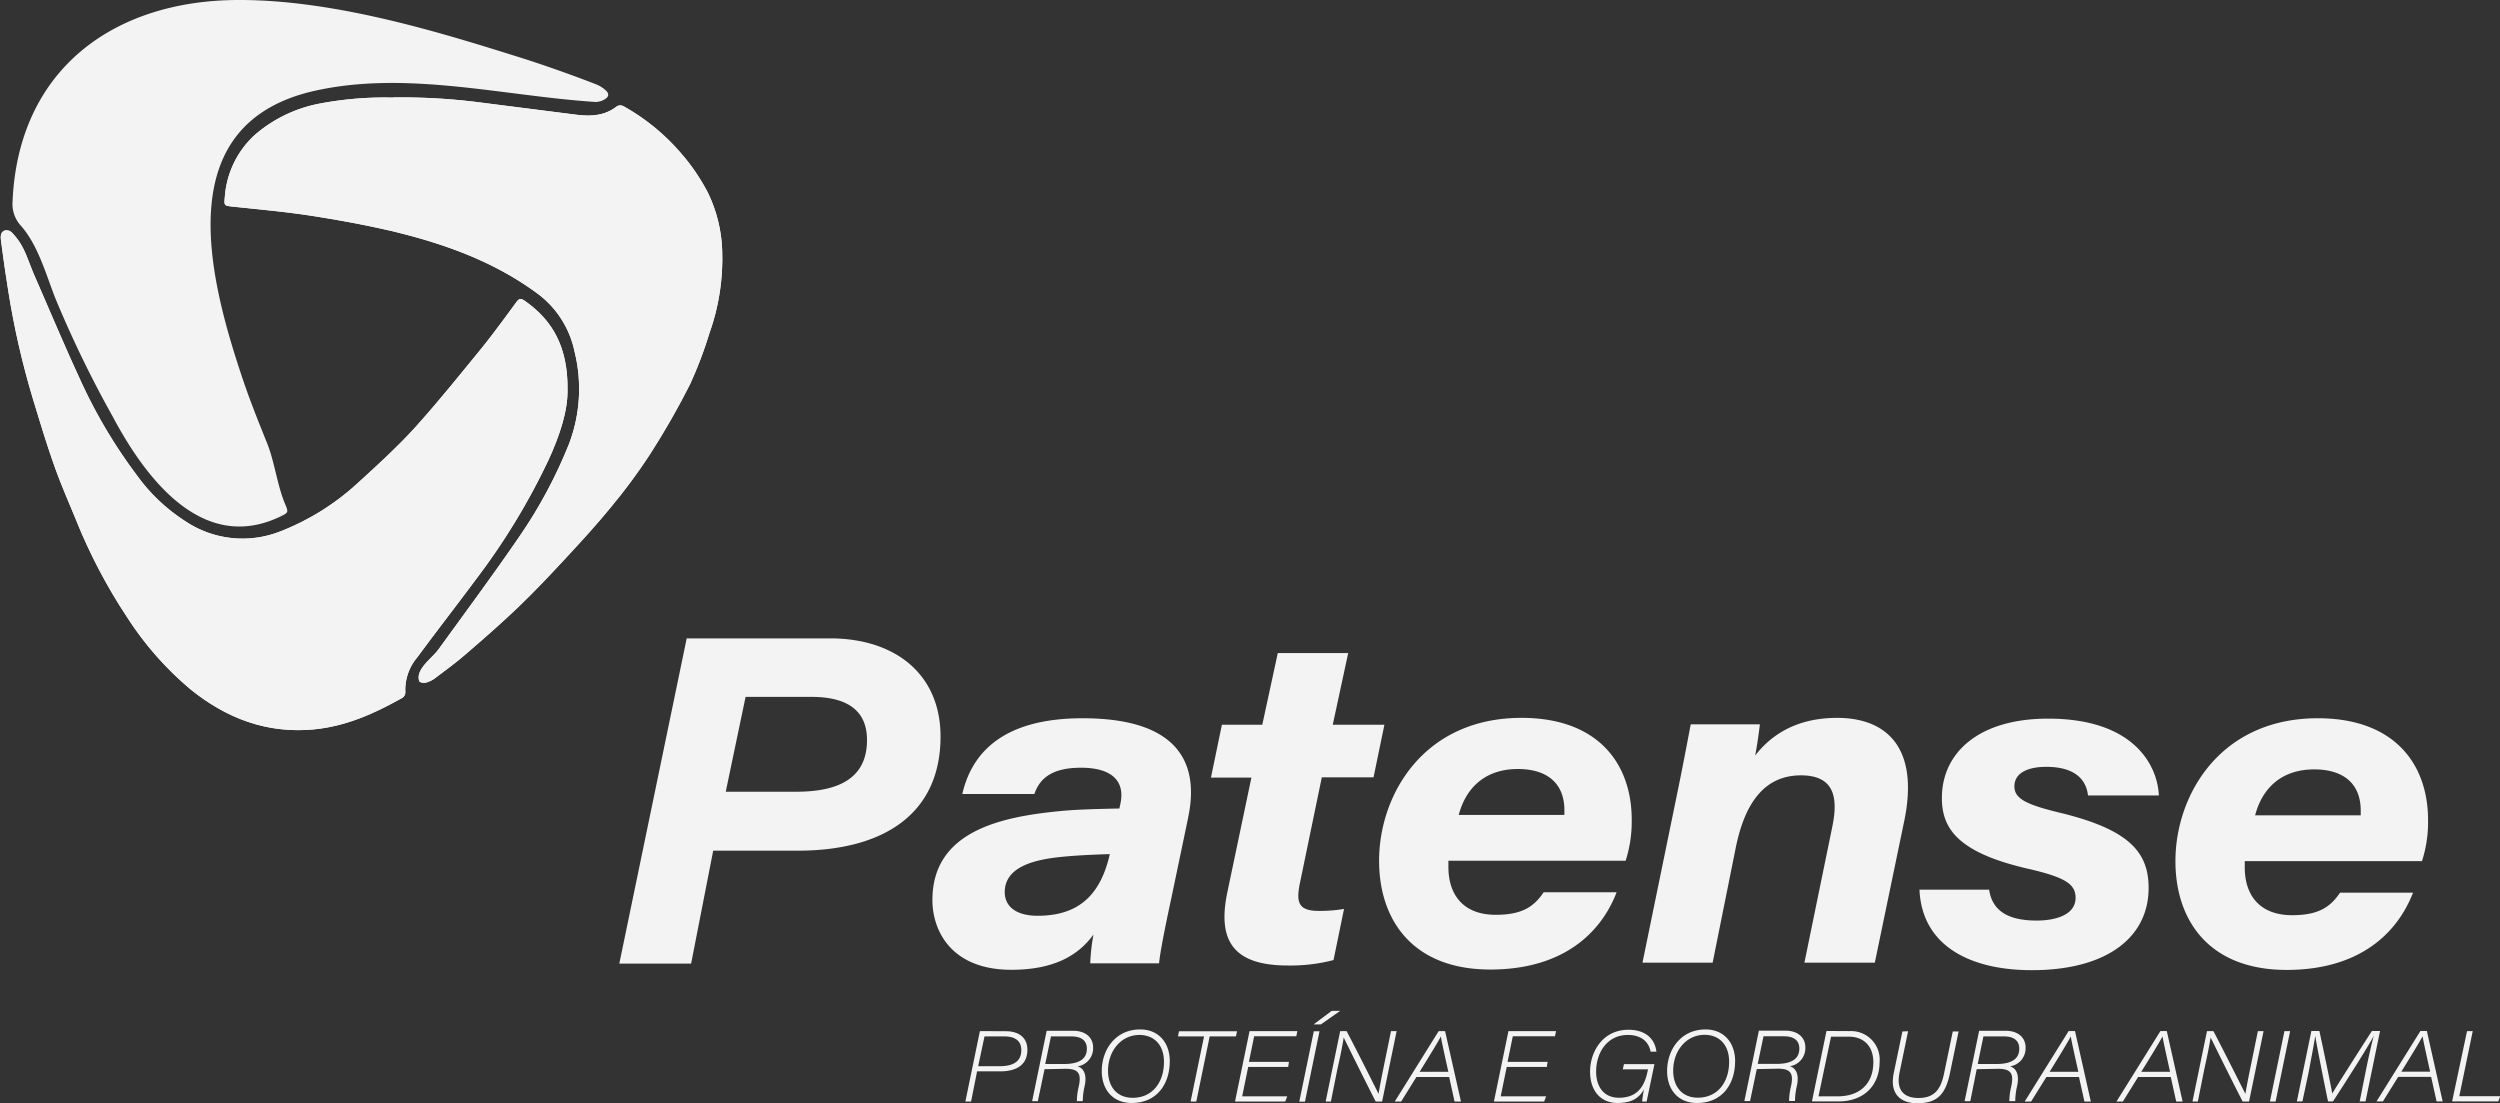 <svg xmlns="http://www.w3.org/2000/svg" xmlns:xlink="http://www.w3.org/1999/xlink" viewBox="0 0 390.6 172.33"><rect x="0" y="0" width="390.6" height="172.33" fill="#333333" stroke="none"/><defs><style>.cls-1{fill:#f3f3f3;}.cls-2{clip-path:url(#clip-path);}.cls-3{clip-path:url(#clip-path-2);}</style><clipPath id="clip-path" transform="translate(0.12)"><path class="cls-1" d="M61.31,15.25a53.78,53.78,0,0,0-11.19.88A21.65,21.65,0,0,0,39.78,21,14.5,14.5,0,0,0,35,30.85c-.13,1.28-.08,1.29,1.19,1.43,4,.43,8,.77,12,1.38,4.31.66,8.61,1.45,12.86,2.43C69,38,76.75,40.7,83.56,45.65a15.08,15.08,0,0,1,6.08,9.25,24.17,24.17,0,0,1-.87,14.49,73.81,73.81,0,0,1-7.68,14.35c-4.1,6-8.44,11.82-12.69,17.71-.92,1.26-2.77,2.49-3.09,4.08-.06.33,0,.86.16,1a1.38,1.38,0,0,0,1.08.09A4.12,4.12,0,0,0,67.8,106c1.62-1.23,3.27-2.42,4.8-3.75,2.82-2.43,5.63-4.88,8.32-7.46s5.09-5.15,7.55-7.8,4.66-5.07,6.84-7.73A88.13,88.13,0,0,0,101.42,71a122.48,122.48,0,0,0,6.29-11,63.65,63.65,0,0,0,3-7.9,34.72,34.72,0,0,0,2-13.06,22.28,22.28,0,0,0-2.22-8.92,31.67,31.67,0,0,0-4.31-6.3,33,33,0,0,0-8.89-7.23,1.08,1.08,0,0,0-1,0c-1.9,1.51-4.07,1.62-6.31,1.34Q82.7,17,75.37,16.07a95.54,95.54,0,0,0-12.05-.85l-2,0"/></clipPath><clipPath id="clip-path-2" transform="translate(0.12)"><path class="cls-1" d="M.67,36c-.79.24-.7,1.08-.62,1.7.34,2.61.71,5.21,1.13,7.8A127.36,127.36,0,0,0,5,62.24c1.08,3.58,2.17,7.17,3.42,10.7,1,2.8,2.2,5.52,3.33,8.27a85,85,0,0,0,8,15.24,49.71,49.71,0,0,0,9.93,11.28c5.59,4.5,11.84,6.89,19.11,6.24,5.07-.45,9.58-2.48,13.93-4.93a1,1,0,0,0,.49-.8,7.88,7.88,0,0,1,1.89-5.57c3-4.08,6.11-8.06,9.12-12.12A104.86,104.86,0,0,0,85.55,71.93c1.77-3.84,3.07-7.76,3-11.1.06-6.46-2.23-10.76-6.76-13.88-.51-.34-.81-.32-1.19.2-1.73,2.35-3.44,4.71-5.27,7-3.49,4.27-6.94,8.58-10.63,12.67C62,69.79,59,72.53,56,75.27A38.5,38.5,0,0,1,43.75,83a16.07,16.07,0,0,1-15-1.62,27.74,27.74,0,0,1-7.47-7.1A79.65,79.65,0,0,1,12.8,60.17c-2.67-5.72-5.1-11.56-7.64-17.35-.86-2-1.4-4.13-2.84-5.83-.38-.44-.75-1-1.34-1a1.18,1.18,0,0,0-.31,0"/></clipPath></defs><g id="Camada_2" data-name="Camada 2"><g id="Camada_1-2" data-name="Camada 1"><path class="cls-1" d="M96.64,150.55l10.53-50.81h22.41c10.13,0,17.25,5.57,17.25,15.33,0,12.08-8.87,17.84-22.32,17.84h-13.2l-3.45,17.64Zm16.63-26.85h11c6.85,0,11.08-2.24,11.07-8.09,0-4.24-2.62-6.73-8.69-6.73H116.37Zm72.24,4.09-2.66,12.72c-1.08,5-1.73,8.44-1.88,10H170.22a29.67,29.67,0,0,1,.51-4.5c-2.41,3.32-6.26,5.51-12.83,5.51-9.47,0-12.34-6.19-12.34-10.89,0-10.76,10.67-13,19.88-13.9,2.84-.29,6.81-.35,9.33-.41l.16-.74c.68-3.06-.76-5.63-6.16-5.63-4.23,0-6.37,1.44-7.28,4.1H150.23c1.26-5.43,5.28-11.83,18.79-11.83,16,0,18.1,8,16.49,15.53m-12.23,5.7c-2.65.07-5.28.2-7.57.43-3.86.39-8.85,1.4-8.85,5.51,0,2.16,1.68,3.69,5.14,3.69,6,0,9.62-2.83,11.18-9.23Zm17.51-20.22h6.31l2.42-11.19h11l-2.41,11.19h8.07l-1.7,8.22H206.4l-3.35,16.18c-.68,3.17-.52,4.69,2.89,4.69a22.92,22.92,0,0,0,3.93-.31L208.23,150a26.71,26.71,0,0,1-7.15.85c-8.63,0-10.94-4-9.48-11.25l3.8-18.11h-6.32Zm63.09,21.25h-27.7c0,.18,0,.76,0,1,0,4.16,2.18,7.45,7.4,7.45,4.2,0,6-1.33,7.48-3.52h11.4c-2.44,6.35-8.36,12.07-19.74,12.07-12.11,0-17.37-7.71-17.37-17,0-10.26,6.92-22.32,22.25-22.32,12,0,17.22,7.19,17.22,15.91a20.07,20.07,0,0,1-.93,6.35m-9.59-7.09c0-.13,0-.46,0-.76,0-3.91-2.39-6.42-7.27-6.42-5.17,0-8.14,3-9.24,7.18Zm17.91-4.75c.64-3.16,1.28-6.51,1.83-9.41h10.8c-.11,1.08-.48,3.6-.73,4.87,2-2.57,5.73-5.88,12.8-5.88,7.9,0,12.79,4.82,10.51,16l-4.62,22.25h-11l4.38-21.35c.86-4.27.42-7.92-4.91-7.92-5.51,0-8.71,4-10.19,11.27l-3.62,18H256.5ZM299.78,139h10.88c.48,3.25,2.88,4.83,7.44,4.83,2.84,0,6.07-.84,6.07-3.56,0-2.22-1.77-3.25-7.7-4.6-10.89-2.55-13.19-6.37-13.19-11,0-7,5.68-12.39,16.59-12.39,13.64,0,17.12,7.52,17.31,12H326.11c-.25-2.23-1.76-4.47-6.55-4.47-2.34,0-4.95.69-4.95,3.06,0,1.9,1.82,2.84,7.15,4.12,10.78,2.62,13.82,6.15,13.82,11.75,0,7.69-6.5,12.84-18.23,12.84-9.86,0-17.21-3.93-17.57-12.6m78.51-4.44H350.6c0,.18,0,.76,0,1,0,4.16,2.18,7.45,7.41,7.45,4.19,0,6-1.33,7.48-3.52h11.4c-2.45,6.35-8.37,12.07-19.75,12.07-12.1,0-17.37-7.71-17.37-17,0-10.26,6.92-22.32,22.25-22.32,12,0,17.22,7.19,17.22,15.91a19.79,19.79,0,0,1-.93,6.35m-9.59-7.09c0-.13,0-.46,0-.76,0-3.91-2.38-6.42-7.27-6.42-5.17,0-8.14,3-9.23,7.18Z" transform="translate(0.12)"/><path class="cls-1" d="M157.08,161.12c1.8,0,3.32.87,3.32,2.89,0,2.18-1.44,3.38-4.28,3.38h-3.58l-.94,4.71h-.89l2.27-11Zm-4.37,5.46h3.41c1.69,0,3.34-.5,3.33-2.52,0-1.44-1-2.13-2.63-2.13H153.7Zm10.37.47-1.05,5h-.89l2.27-11h4.13c2,0,3.15,1.09,3.13,2.67a2.86,2.86,0,0,1-2.44,2.89c.84.23,1.52,1.1,1.13,3a11.23,11.23,0,0,0-.31,2.43h-.92a10.25,10.25,0,0,1,.31-2.35c.39-1.9,0-2.7-2.05-2.7Zm1-5.12-.89,4.31h2.9c1.68,0,3.6-.37,3.6-2.39,0-1.15-.71-1.92-2.41-1.92Zm18.56,3.93c0,3.32-1.86,6.47-5.95,6.47-2.94,0-4.67-2.07-4.67-5,0-3.33,2.15-6.49,6-6.49,2.82,0,4.63,2,4.63,5M173,167.31c0,2.37,1.3,4.21,3.85,4.21,3.15,0,4.89-2.49,4.89-5.6,0-2.67-1.55-4.22-3.84-4.22-2.81,0-4.9,2.43-4.9,5.61m15-5.38h-4.08l.17-.81h9.07l-.18.81h-4.1l-2.09,10.17h-.89Zm13.15,4.77h-6.25l-.94,4.59H201l-.31.81h-7.85l2.27-11h7.47l-.17.81h-6.58l-.82,4h6.25Zm4.89-5.58-2.27,11h-.89l2.27-11Zm3.22-3.18-3,2.11h-1.14l2.82-2.11ZM207,172.1l2.27-11h1c1.46,2.74,4.36,8.54,5,9.8h0c.25-1.57.58-3.14.94-4.91l1-4.89h.88l-2.27,11h-1c-1.31-2.53-4.4-8.76-5-10h0c-.22,1.44-.55,3-1,5l-1,5Zm14.18-3.83-2.38,3.83h-1l6.86-11h1l2.48,11h-1l-.84-3.83Zm.48-.81h4.51c-.73-3.3-1.07-4.85-1.17-5.53h0c-.36.71-1.59,2.74-3.32,5.53m19.87-.76h-6.26l-.94,4.59h7.1l-.31.81h-7.85l2.27-11H243l-.17.81h-6.59l-.82,4h6.26Zm16.82-.44-1.22,5.84h-.7a14.51,14.51,0,0,1,.3-1.92c-.78,1.42-2,2.15-4.14,2.15-2.73,0-4.28-2-4.3-4.86,0-3.18,2-6.58,6-6.58,2.7,0,4.13,1.44,4.37,3.42h-.91c-.29-1.55-1.47-2.61-3.56-2.61-3.21,0-4.95,2.74-4.95,5.74,0,2.24,1.12,4.07,3.56,4.07,2.87,0,4-1.75,4.49-4.18l.06-.26h-3.95l.19-.81Zm12.6-.4c0,3.32-1.86,6.47-5.95,6.47-2.94,0-4.67-2.07-4.67-5,0-3.33,2.15-6.49,6-6.49,2.82,0,4.63,2,4.63,5m-9.68,1.45c0,2.37,1.3,4.21,3.85,4.21,3.14,0,4.89-2.49,4.89-5.6,0-2.67-1.55-4.22-3.84-4.22-2.81,0-4.9,2.43-4.9,5.61m13.06-.26-1.05,5h-.89l2.27-11h4.13c2,0,3.15,1.09,3.13,2.67a2.86,2.86,0,0,1-2.44,2.89c.84.23,1.52,1.1,1.13,3a11.23,11.23,0,0,0-.31,2.43h-.92a9.72,9.72,0,0,1,.31-2.35c.39-1.9,0-2.7-2.05-2.7Zm1.05-5.12-.9,4.31h2.91c1.67,0,3.59-.37,3.59-2.39,0-1.15-.7-1.92-2.4-1.92Zm13.5-.81a4.46,4.46,0,0,1,4.64,4.82c0,3.68-2.48,6.16-6.38,6.16h-4.19l2.27-11ZM284,171.29h3c3.6,0,5.57-2.12,5.57-5.32,0-2.75-1.74-4-3.8-4h-2.81Zm14-10.17-1.33,6.43c-.68,3.25,1.2,4,2.95,4,2.61,0,3.51-1.49,4-3.83l1.36-6.56h.91l-1.35,6.51c-.72,3.5-2.14,4.7-5.12,4.7-2.42,0-4.37-1.3-3.66-4.72l1.35-6.49Zm10.72,5.93-1,5h-.89l2.27-11h4.13c2,0,3.15,1.09,3.13,2.67a2.86,2.86,0,0,1-2.44,2.89c.84.23,1.52,1.1,1.13,3a11.23,11.23,0,0,0-.31,2.43h-.92a10.25,10.25,0,0,1,.31-2.35c.39-1.9,0-2.7-2.05-2.7Zm1.05-5.12-.89,4.31h2.9c1.67,0,3.59-.37,3.59-2.39,0-1.15-.7-1.92-2.4-1.92Zm9.84,6.34-2.39,3.83h-1l6.86-11h1l2.47,11h-1l-.85-3.83Zm.48-.81h4.51c-.73-3.3-1.08-4.85-1.18-5.53h0c-.36.71-1.58,2.74-3.31,5.53m13.83.81-2.38,3.83h-1l6.86-11h1l2.47,11h-1l-.85-3.83Zm.48-.81h4.51c-.73-3.3-1.07-4.85-1.18-5.53h0c-.36.71-1.59,2.74-3.32,5.53m8,4.64,2.27-11h1c1.45,2.74,4.35,8.54,5,9.8h0c.26-1.57.59-3.14.95-4.91l1-4.89h.89l-2.27,11h-1c-1.31-2.53-4.4-8.76-5-10h0c-.23,1.44-.56,3-1,5l-1,5Zm15.26-11-2.27,11h-.89l2.27-11Zm11.88,5.93c.43-2.14.9-4.12,1.19-5.21h0c-.61,1.27-4,6.62-6.37,10.26h-.78c-.59-2.82-1.77-8.77-2-10.25h0c-.18,1.29-.67,3.72-1,5.56l-1,4.69h-.87l2.27-11h1.25c.8,3.7,1.9,9,2,9.78h0c.57-.94,4-6.37,6.21-9.78h1.27l-2.27,11h-.91Zm5,1.22-2.38,3.83h-1l6.86-11h1l2.47,11h-.95l-.85-3.83Zm.48-.81h4.51c-.73-3.3-1.07-4.85-1.18-5.53h0c-.36.71-1.59,2.74-3.32,5.53m10.27-6.34h.89l-2.1,10.17h6.39l-.29.81H383Z" transform="translate(0.12)"/><path class="cls-1" d="M61.31,15.25a53.78,53.78,0,0,0-11.19.88A21.65,21.65,0,0,0,39.78,21,14.5,14.5,0,0,0,35,30.85c-.13,1.28-.08,1.29,1.19,1.43,4,.43,8,.77,12,1.38,4.31.66,8.61,1.45,12.86,2.43C69,38,76.75,40.7,83.56,45.65a15.08,15.08,0,0,1,6.08,9.25,24.17,24.17,0,0,1-.87,14.49,73.81,73.81,0,0,1-7.68,14.35c-4.1,6-8.44,11.82-12.69,17.71-.92,1.26-2.77,2.49-3.09,4.08-.06.33,0,.86.16,1a1.38,1.38,0,0,0,1.08.09A4.12,4.12,0,0,0,67.8,106c1.62-1.23,3.27-2.42,4.8-3.75,2.82-2.43,5.63-4.88,8.32-7.46s5.09-5.15,7.55-7.8,4.66-5.07,6.84-7.73A88.13,88.13,0,0,0,101.42,71a122.48,122.48,0,0,0,6.29-11,63.65,63.65,0,0,0,3-7.9,34.72,34.72,0,0,0,2-13.06,22.28,22.28,0,0,0-2.22-8.92,31.67,31.67,0,0,0-4.31-6.3,33,33,0,0,0-8.89-7.23,1.08,1.08,0,0,0-1,0c-1.9,1.51-4.07,1.62-6.31,1.34Q82.7,17,75.37,16.07a95.54,95.54,0,0,0-12.05-.85l-2,0" transform="translate(0.12)"/><g class="cls-2"><rect class="cls-1" x="34.94" y="15.18" width="78.1" height="91.55"/></g><path class="cls-1" d="M1.83,31.79a5,5,0,0,0,1.38,3.55c2.6,3,3.83,7.42,5.25,11.1a174.72,174.72,0,0,0,9,18.59c5.19,9.77,14.11,21.56,26.29,15.64,1.17-.57,1.22-.64.7-1.86-1.23-2.88-1.66-6.61-2.82-9.52-1.37-3.41-2.75-6.83-3.91-10.32-5.58-16.63-11.09-39.86,11.5-44.82C63.57,11,78.54,15,92.93,15.93a2.74,2.74,0,0,0,1.42-.41c.69-.37.74-.93.14-1.43a4.78,4.78,0,0,0-1.34-.86c-3.81-1.49-8.44-3.13-12.34-4.35C69.24,5.26,52.56,0,37.32,0h-.11C17.68,0,2.59,10.85,1.83,31.79" transform="translate(0.12)"/><path class="cls-1" d="M.67,36c-.79.24-.7,1.08-.62,1.7.34,2.61.71,5.21,1.13,7.8A127.36,127.36,0,0,0,5,62.24c1.08,3.58,2.17,7.17,3.42,10.7,1,2.8,2.2,5.52,3.33,8.27a85,85,0,0,0,8,15.24,49.71,49.71,0,0,0,9.93,11.28c5.59,4.5,11.84,6.89,19.11,6.24,5.07-.45,9.58-2.48,13.93-4.93a1,1,0,0,0,.49-.8,7.88,7.88,0,0,1,1.89-5.57c3-4.08,6.11-8.06,9.12-12.12A104.86,104.86,0,0,0,85.55,71.93c1.77-3.84,3.07-7.76,3-11.1.06-6.46-2.23-10.76-6.76-13.88-.51-.34-.81-.32-1.19.2-1.73,2.35-3.44,4.71-5.27,7-3.49,4.27-6.94,8.58-10.63,12.67C62,69.79,59,72.53,56,75.27A38.5,38.5,0,0,1,43.75,83a16.07,16.07,0,0,1-15-1.62,27.74,27.74,0,0,1-7.47-7.1A79.65,79.65,0,0,1,12.8,60.17c-2.67-5.72-5.1-11.56-7.64-17.35-.86-2-1.4-4.13-2.84-5.83-.38-.44-.75-1-1.34-1a1.18,1.18,0,0,0-.31,0" transform="translate(0.12)"/><g class="cls-3"><rect class="cls-1" y="35.96" width="88.74" height="78.66"/></g></g></g></svg>